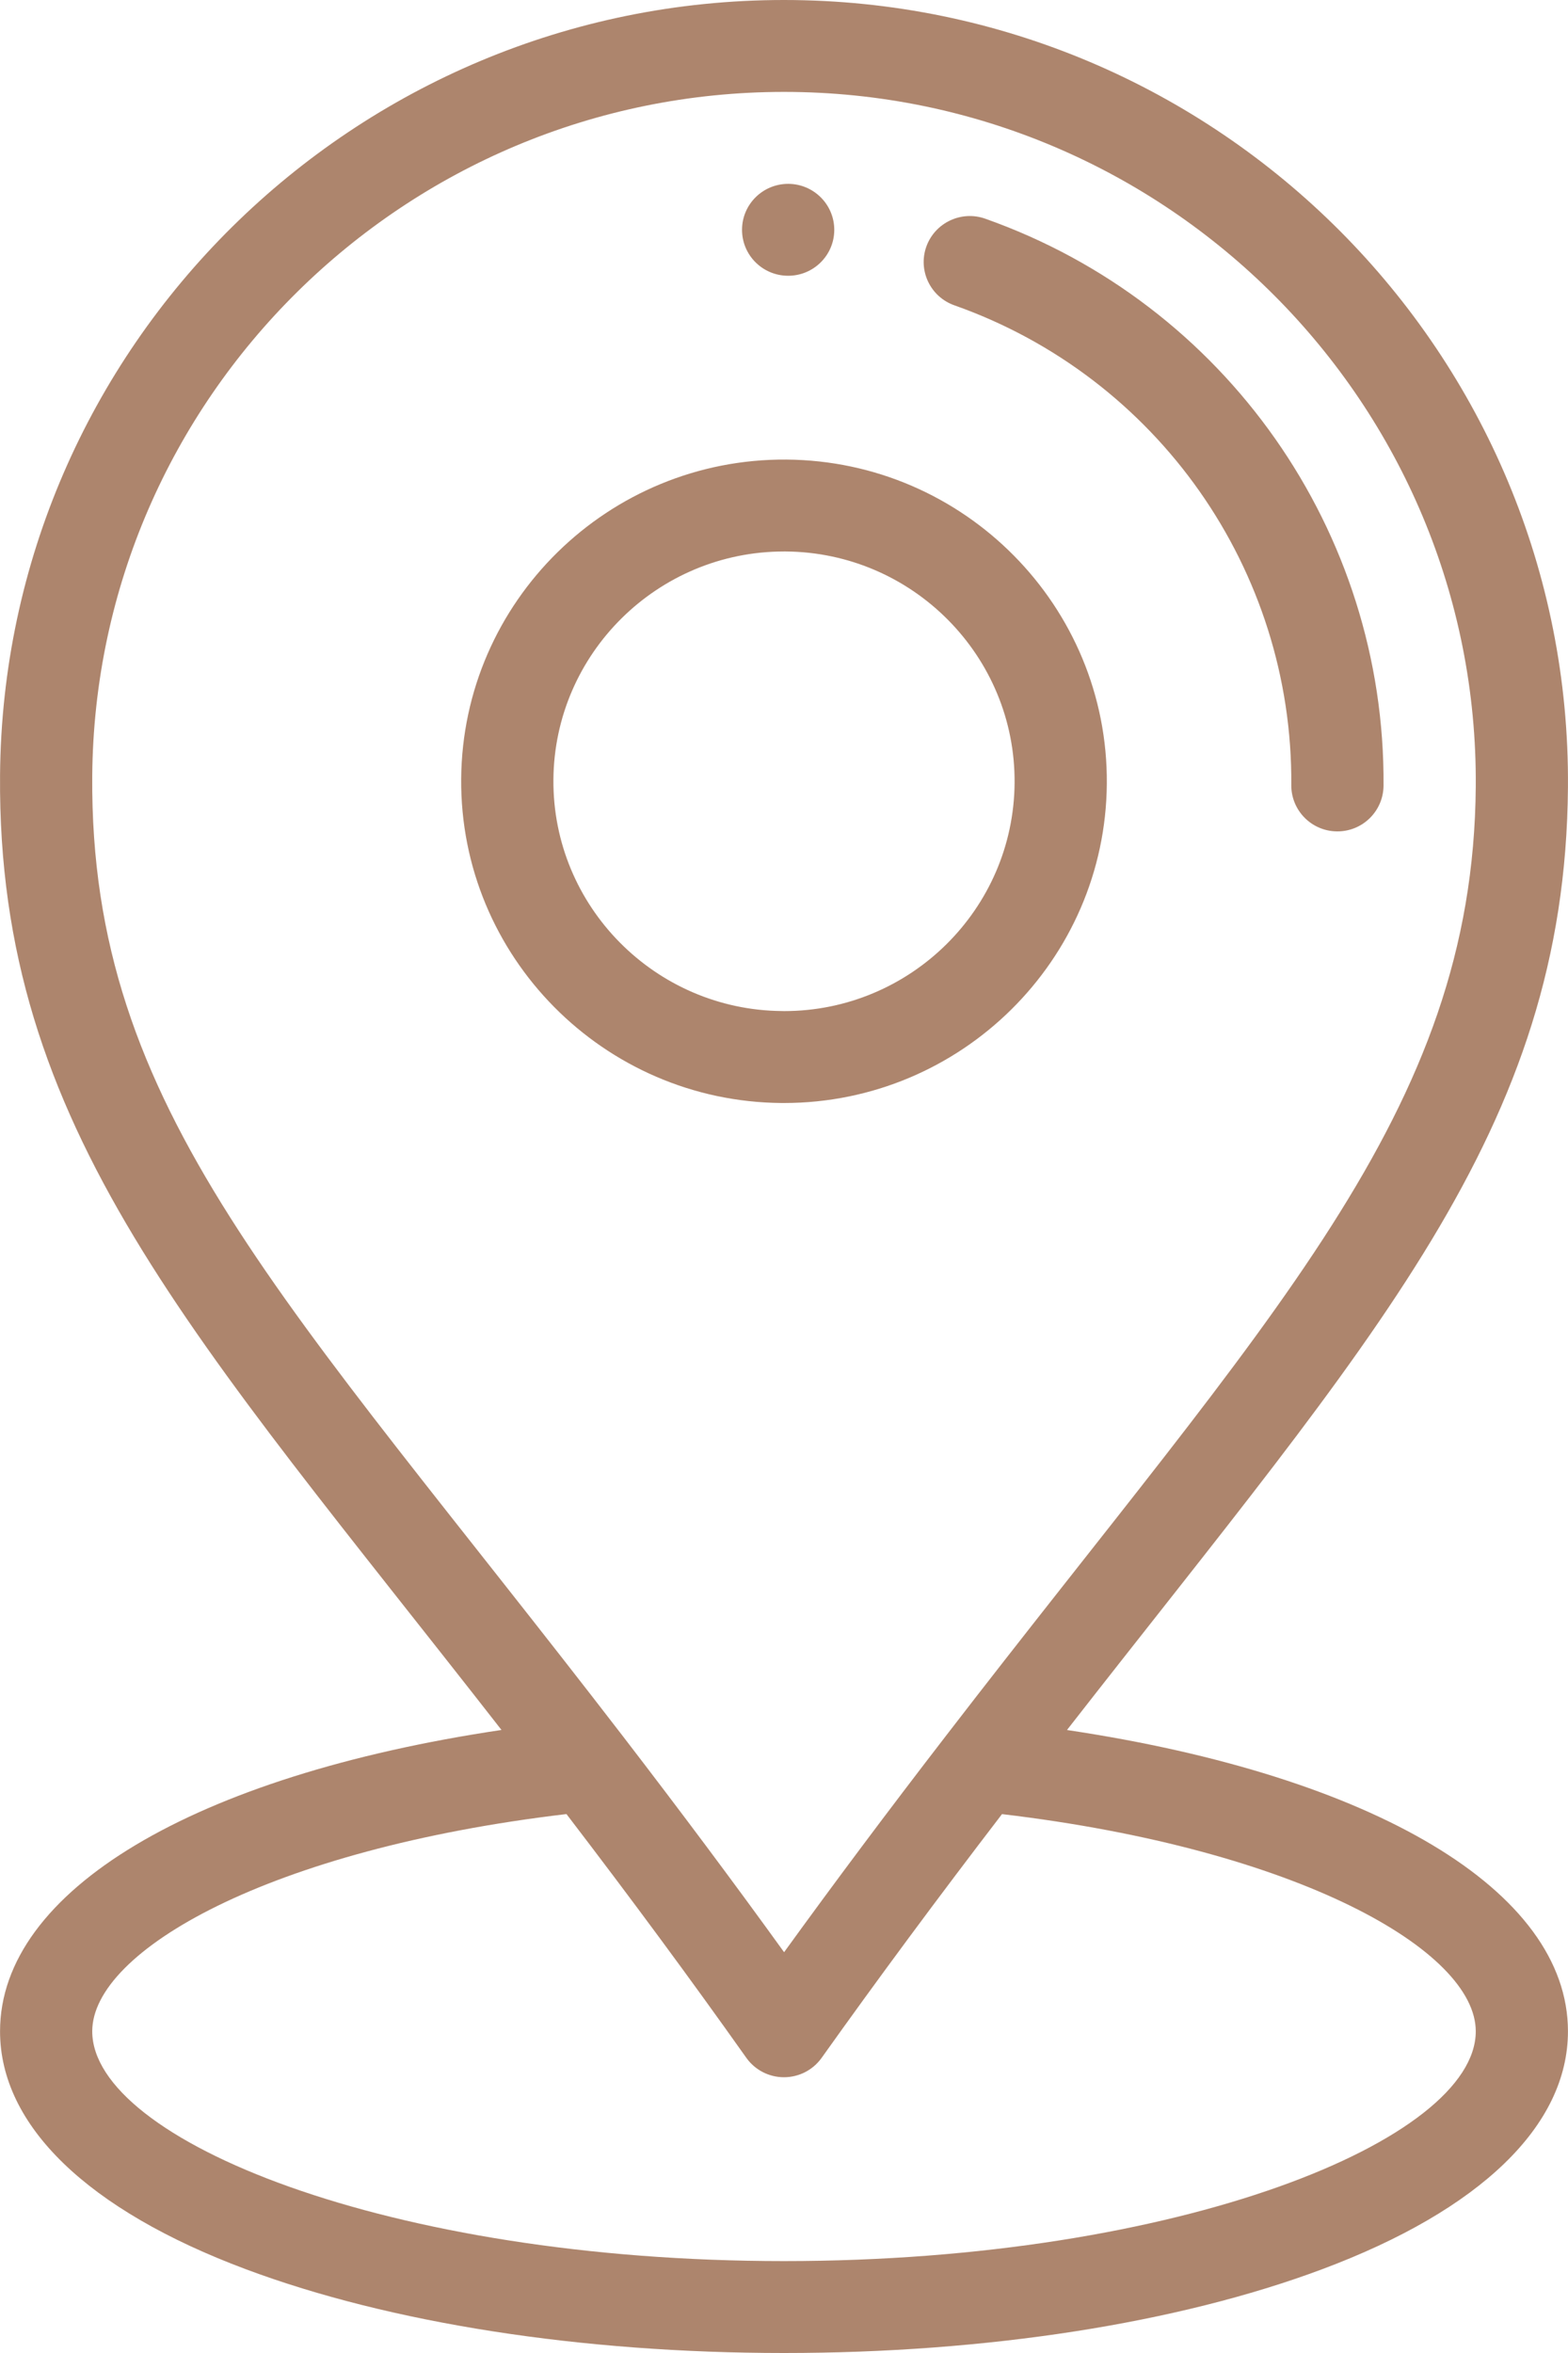 <svg width="34" height="51" viewBox="0 0 34 51" fill="none" xmlns="http://www.w3.org/2000/svg">
<path d="M17.098 3.985C16.545 3.981 16.094 4.424 16.09 4.974C16.086 5.524 16.53 5.973 17.083 5.977C17.635 5.981 18.086 5.539 18.09 4.989C18.094 4.439 17.65 3.99 17.098 3.985Z" fill="#AD856D"/>
<path d="M17.052 9.961C13.191 9.934 10.03 13.037 10 16.882C9.971 20.726 13.088 23.878 16.948 23.907C16.965 23.907 16.983 23.907 17.001 23.907C20.836 23.907 23.971 20.813 24 16.986C24.029 13.142 20.913 9.99 17.052 9.961ZM17.001 21.915C16.988 21.915 16.975 21.915 16.962 21.914C14.206 21.894 11.979 19.643 12 16.897C12.021 14.163 14.26 11.953 16.999 11.953C17.012 11.953 17.025 11.953 17.038 11.953C19.795 11.974 22.021 14.225 22 16.971C21.979 19.705 19.741 21.915 17.001 21.915Z" fill="#AD856D"/>
<path d="M21.363 4.74C20.843 4.556 20.271 4.828 20.086 5.346C19.902 5.865 20.174 6.434 20.695 6.618C25.099 8.173 28.035 12.352 28 17.016C27.996 17.566 28.44 18.016 28.992 18.02C28.995 18.02 28.997 18.02 29 18.02C29.549 18.02 29.995 17.579 30 17.031C30.041 11.518 26.57 6.579 21.363 4.74Z" fill="#AD856D"/>
<path d="M23.136 37.497C29.787 28.969 33.943 24.522 33.999 17.061C34.07 7.673 26.422 0 16.998 0C7.685 0 0.071 7.513 0.001 16.807C-0.057 24.47 4.177 28.911 10.874 37.496C4.212 38.487 0.001 40.98 0.001 44.027C0.001 46.069 1.895 47.901 5.335 49.186C8.467 50.356 12.609 51 17 51C21.391 51 25.534 50.356 28.665 49.186C32.105 47.901 33.999 46.069 33.999 44.027C33.999 40.981 29.792 38.49 23.136 37.497ZM2 16.822C2.063 8.621 8.78 1.992 16.999 1.992C25.314 1.992 32.062 8.764 32 17.046C31.947 24.132 27.538 28.498 20.501 37.637C19.245 39.266 18.093 40.806 17.002 42.313C15.914 40.806 14.784 39.293 13.51 37.636C6.181 28.115 1.946 24.078 2 16.822ZM17 49.008C8.415 49.008 2 46.379 2 44.027C2 42.284 5.835 40.081 12.283 39.319C13.708 41.181 14.958 42.874 16.183 44.602C16.37 44.866 16.675 45.023 16.999 45.023C16.999 45.023 17 45.023 17 45.023C17.324 45.023 17.628 44.867 17.816 44.603C19.03 42.898 20.314 41.163 21.727 39.32C28.168 40.083 32 42.285 32 44.028C32 46.379 25.585 49.008 17 49.008Z" fill="#AD856D"/>
</svg>
